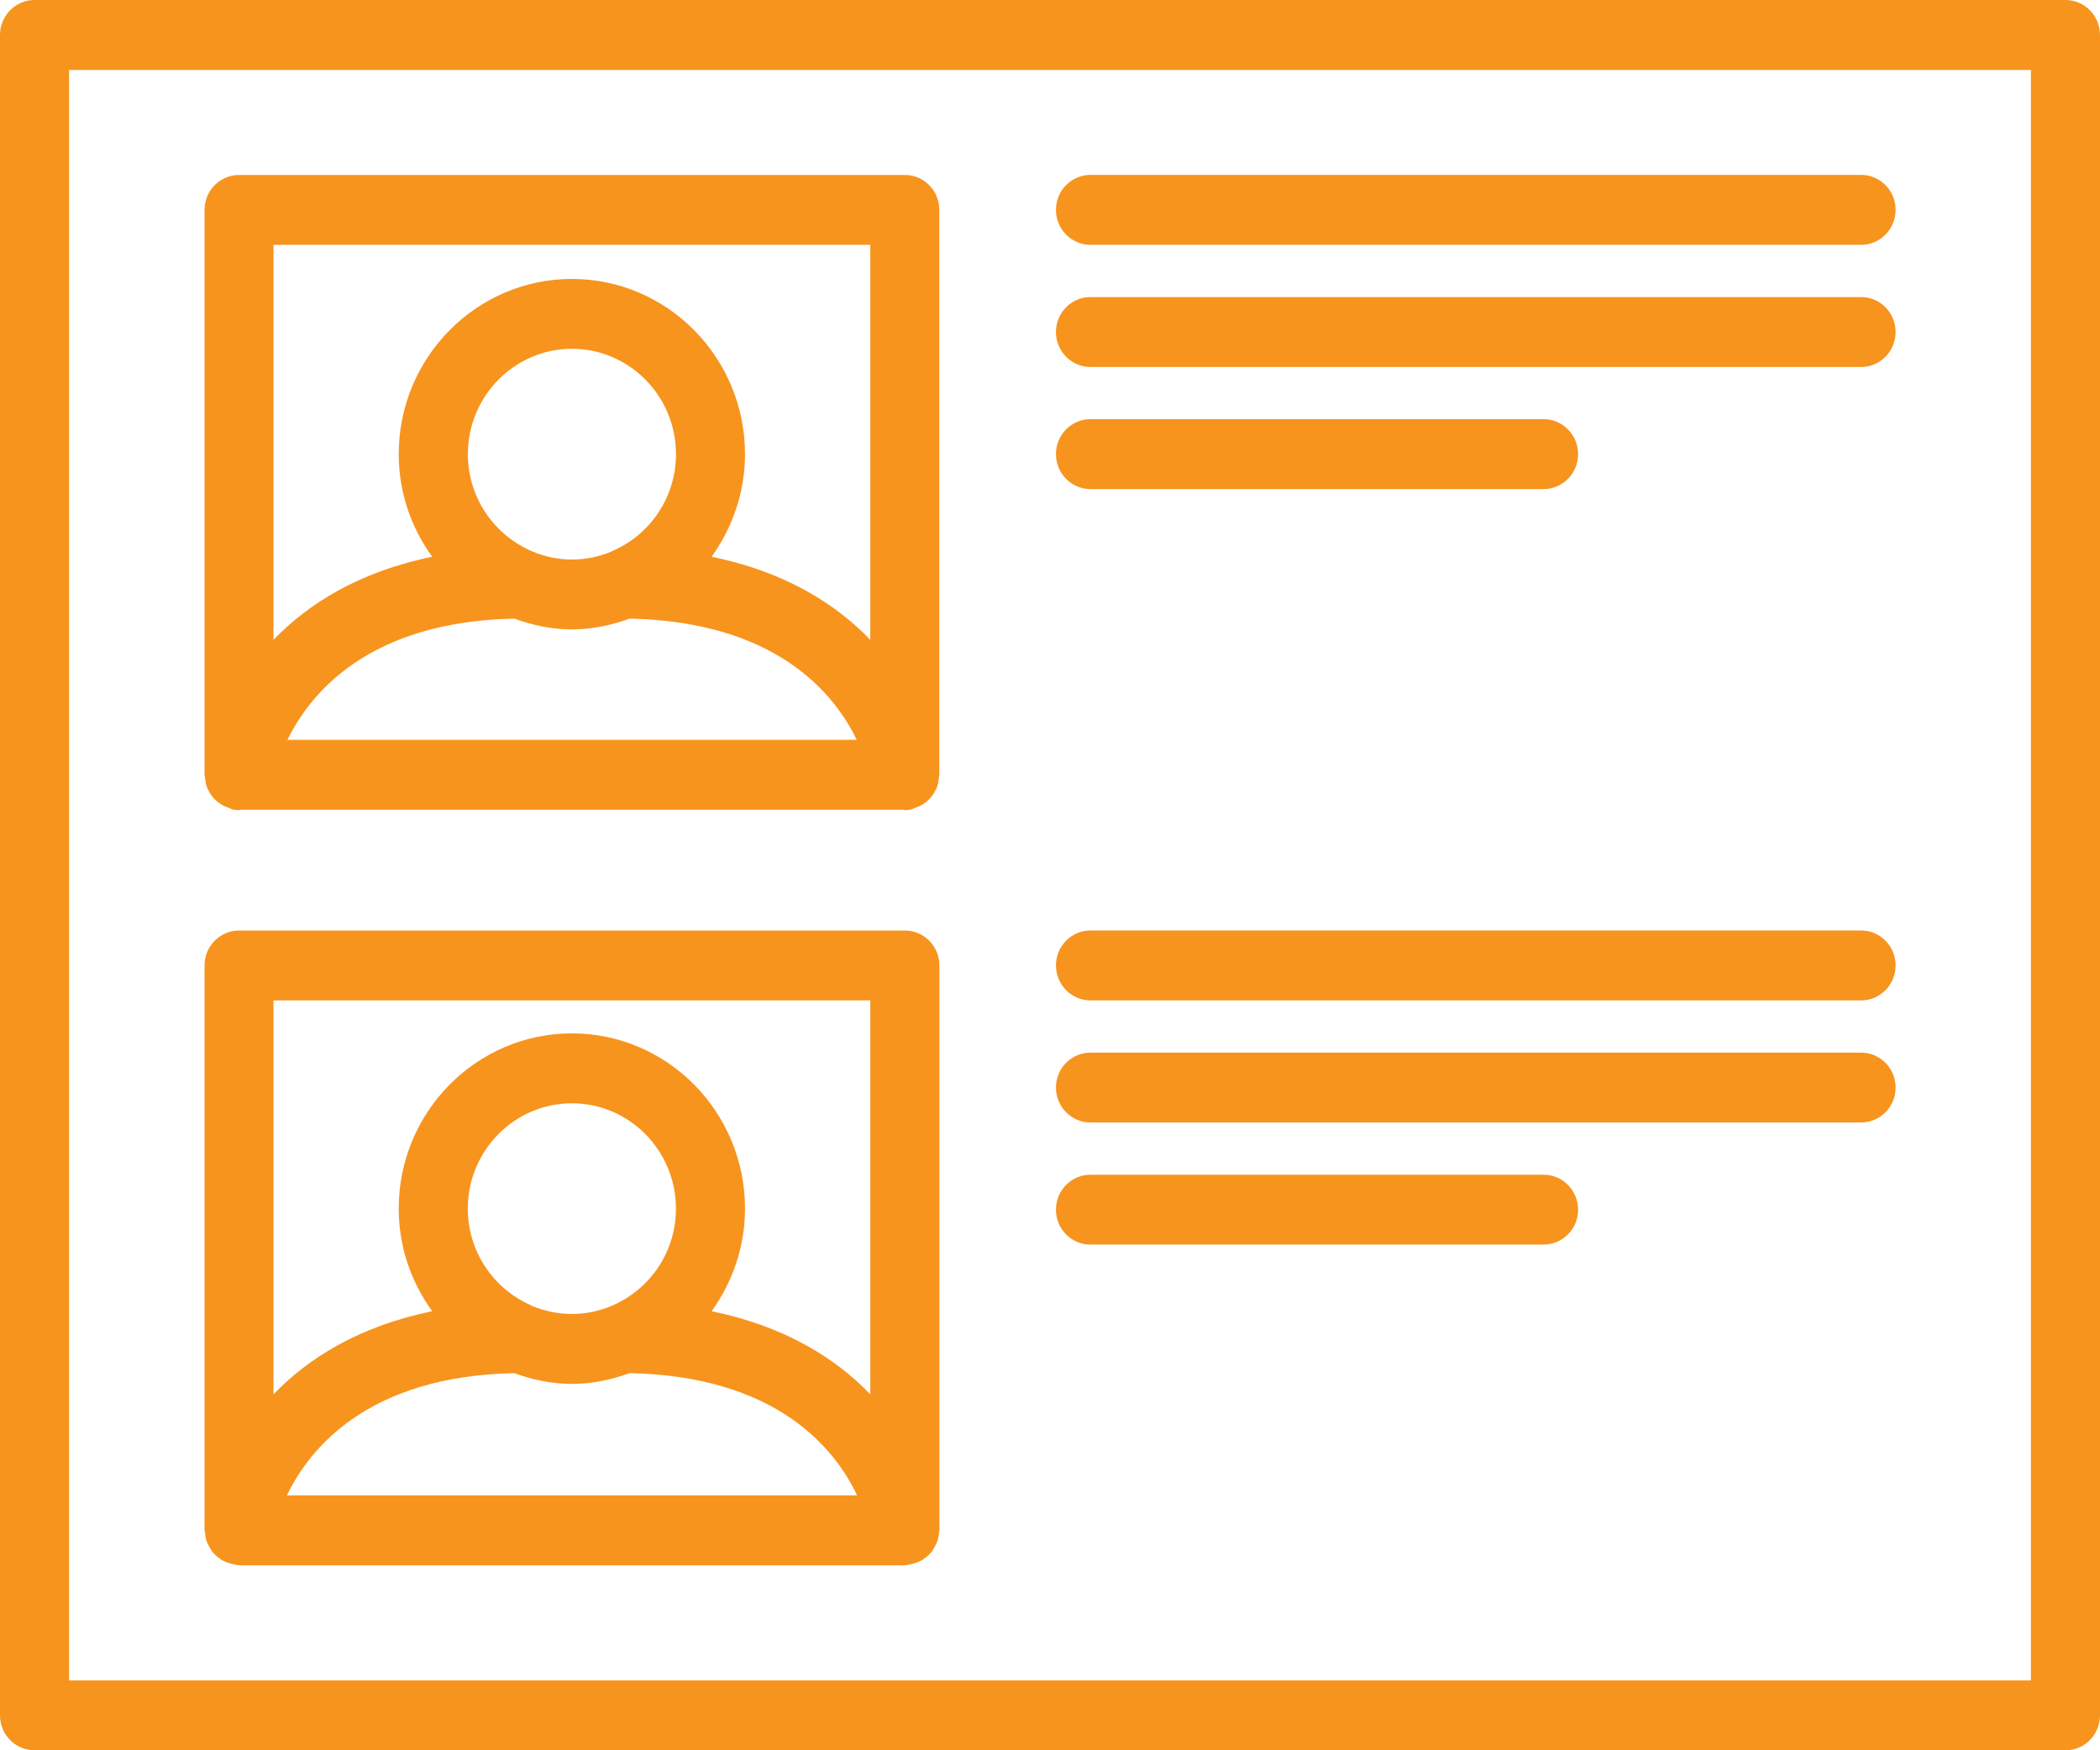 <?xml version="1.0" encoding="utf-8"?>
<!-- Generator: Adobe Illustrator 15.0.0, SVG Export Plug-In . SVG Version: 6.00 Build 0)  -->
<!DOCTYPE svg PUBLIC "-//W3C//DTD SVG 1.1//EN" "http://www.w3.org/Graphics/SVG/1.1/DTD/svg11.dtd">
<svg version="1.1" id="Слой_1" xmlns="http://www.w3.org/2000/svg" xmlns:xlink="http://www.w3.org/1999/xlink" x="0px" y="0px"
	 width="30px" height="25px" viewBox="0 0 30 25" enable-background="new 0 0 30 25" xml:space="preserve">
<g>
	<path fill="#F7941E" d="M29.507,0H0.494C0.221,0,0,0.224,0,0.5v24.002C0,24.777,0.221,25,0.494,25h29.013
		C29.78,25,30,24.777,30,24.502V0.5C30,0.224,29.78,0,29.507,0z M29.014,24.002H0.987V0.999h28.026V24.002z"/>
	<path fill="#F7941E" d="M15.578,3.497h11.009c0.272,0,0.493-0.223,0.493-0.5c0-0.276-0.221-0.499-0.493-0.499H15.578
		c-0.272,0-0.493,0.223-0.493,0.499C15.085,3.274,15.306,3.497,15.578,3.497z"/>
	<path fill="#F7941E" d="M15.578,5.242h11.009c0.272,0,0.493-0.224,0.493-0.5s-0.221-0.499-0.493-0.499H15.578
		c-0.272,0-0.493,0.223-0.493,0.499S15.306,5.242,15.578,5.242z"/>
	<path fill="#F7941E" d="M15.578,6.986h6.473c0.272,0,0.493-0.224,0.493-0.5s-0.221-0.499-0.493-0.499h-6.473
		c-0.272,0-0.493,0.223-0.493,0.499S15.306,6.986,15.578,6.986z"/>
	<path fill="#F7941E" d="M15.578,14.289h11.009c0.272,0,0.493-0.224,0.493-0.5c0-0.275-0.221-0.499-0.493-0.499H15.578
		c-0.272,0-0.493,0.224-0.493,0.499C15.085,14.065,15.306,14.289,15.578,14.289z"/>
	<path fill="#F7941E" d="M15.578,16.033h11.009c0.272,0,0.493-0.223,0.493-0.499s-0.221-0.499-0.493-0.499H15.578
		c-0.272,0-0.493,0.223-0.493,0.499S15.306,16.033,15.578,16.033z"/>
	<path fill="#F7941E" d="M15.578,17.777h6.473c0.272,0,0.493-0.223,0.493-0.498c0-0.277-0.221-0.5-0.493-0.5h-6.473
		c-0.272,0-0.493,0.223-0.493,0.5C15.085,17.555,15.306,17.777,15.578,17.777z"/>
	<path fill="#F7941E" d="M2.957,11.247c0.005,0.012,0.012,0.023,0.017,0.034c0.022,0.047,0.049,0.089,0.085,0.127
		c0.009,0.009,0.018,0.016,0.025,0.024c0.039,0.034,0.079,0.063,0.127,0.085c0.012,0.006,0.024,0.009,0.037,0.014
		c0.032,0.012,0.061,0.029,0.096,0.035c0.023,0.003,0.048,0.005,0.072,0.005c0.011,0,0.02-0.005,0.028-0.005h9.452
		c0.01,0,0.019,0.005,0.029,0.005c0.024,0,0.048-0.001,0.072-0.005c0.035-0.005,0.063-0.023,0.096-0.035
		c0.012-0.005,0.025-0.008,0.037-0.014c0.048-0.021,0.089-0.051,0.126-0.085c0.009-0.008,0.018-0.015,0.026-0.024
		c0.035-0.038,0.063-0.08,0.085-0.127c0.006-0.012,0.012-0.022,0.017-0.034c0.018-0.049,0.026-0.099,0.029-0.153
		c0.001-0.01,0.006-0.018,0.006-0.027V2.998c0-0.276-0.221-0.499-0.493-0.499H3.415c-0.272,0-0.493,0.223-0.493,0.499v8.069
		c0,0.01,0.005,0.018,0.006,0.027C2.931,11.148,2.939,11.198,2.957,11.247z M8.776,7.858C8.763,7.863,8.75,7.87,8.736,7.877
		C8.563,7.95,8.372,7.992,8.171,7.992S7.779,7.95,7.604,7.876C7.592,7.871,7.581,7.865,7.569,7.86
		C7.049,7.625,6.684,7.099,6.684,6.487c0-0.83,0.668-1.505,1.487-1.505s1.486,0.675,1.486,1.505
		C9.657,7.098,9.294,7.623,8.776,7.858z M7.346,8.836C7.604,8.93,7.881,8.99,8.171,8.99c0.291,0,0.565-0.061,0.825-0.154
		c2.083,0.043,2.919,1.061,3.243,1.731H4.106C4.433,9.899,5.27,8.878,7.346,8.836z M3.908,3.497h8.525v5.642
		c-0.486-0.506-1.21-0.971-2.267-1.187c0.296-0.413,0.477-0.917,0.477-1.465c0-1.38-1.109-2.503-2.473-2.503
		c-1.364,0-2.474,1.123-2.474,2.503c0,0.549,0.18,1.053,0.478,1.466c-1.057,0.215-1.78,0.68-2.267,1.186V3.497z"/>
	<path fill="#F7941E" d="M2.952,22.014c0.012,0.035,0.028,0.064,0.047,0.096c0.011,0.019,0.021,0.036,0.034,0.053
		c0.032,0.041,0.07,0.075,0.114,0.104c0.005,0.004,0.011,0.009,0.017,0.013c0.055,0.032,0.113,0.053,0.177,0.063
		c0.001,0,0.002,0.001,0.003,0.001s0.002,0,0.003,0c0.022,0.004,0.044,0.014,0.068,0.014h9.512c0.024,0,0.045-0.01,0.068-0.014
		c0.001,0,0.002,0,0.003,0s0.002-0.001,0.003-0.001c0.063-0.011,0.122-0.03,0.177-0.063c0.005-0.004,0.011-0.009,0.018-0.013
		c0.044-0.029,0.081-0.063,0.113-0.104c0.014-0.017,0.023-0.034,0.034-0.053c0.019-0.031,0.035-0.061,0.047-0.096
		c0.014-0.039,0.02-0.08,0.023-0.123c0.001-0.011,0.007-0.021,0.007-0.032v-8.069c0-0.275-0.221-0.499-0.493-0.499H3.415
		c-0.272,0-0.493,0.224-0.493,0.499v8.069c0,0.012,0.006,0.021,0.007,0.032C2.933,21.934,2.938,21.975,2.952,22.014z M8.784,18.631
		c-0.02,0.008-0.037,0.016-0.056,0.025c-0.173,0.071-0.359,0.112-0.558,0.112c-0.201,0-0.392-0.042-0.567-0.114
		c-0.012-0.006-0.022-0.012-0.034-0.018c-0.521-0.234-0.886-0.76-0.886-1.373c0-0.83,0.668-1.504,1.487-1.504
		s1.486,0.674,1.486,1.504C9.657,17.872,9.298,18.394,8.784,18.631z M7.346,19.613c0.259,0.094,0.535,0.154,0.825,0.154
		c0.291,0,0.565-0.061,0.825-0.154c2.099,0.043,2.931,1.076,3.248,1.746H4.099C4.42,20.691,5.254,19.656,7.346,19.613z
		 M3.908,14.289h8.525v5.627c-0.486-0.507-1.21-0.971-2.267-1.187c0.296-0.413,0.477-0.917,0.477-1.466
		c0-1.38-1.109-2.503-2.473-2.503c-1.364,0-2.474,1.123-2.474,2.503c0,0.549,0.18,1.053,0.478,1.466
		c-1.057,0.216-1.78,0.68-2.267,1.187V14.289z"/>
</g>
</svg>
